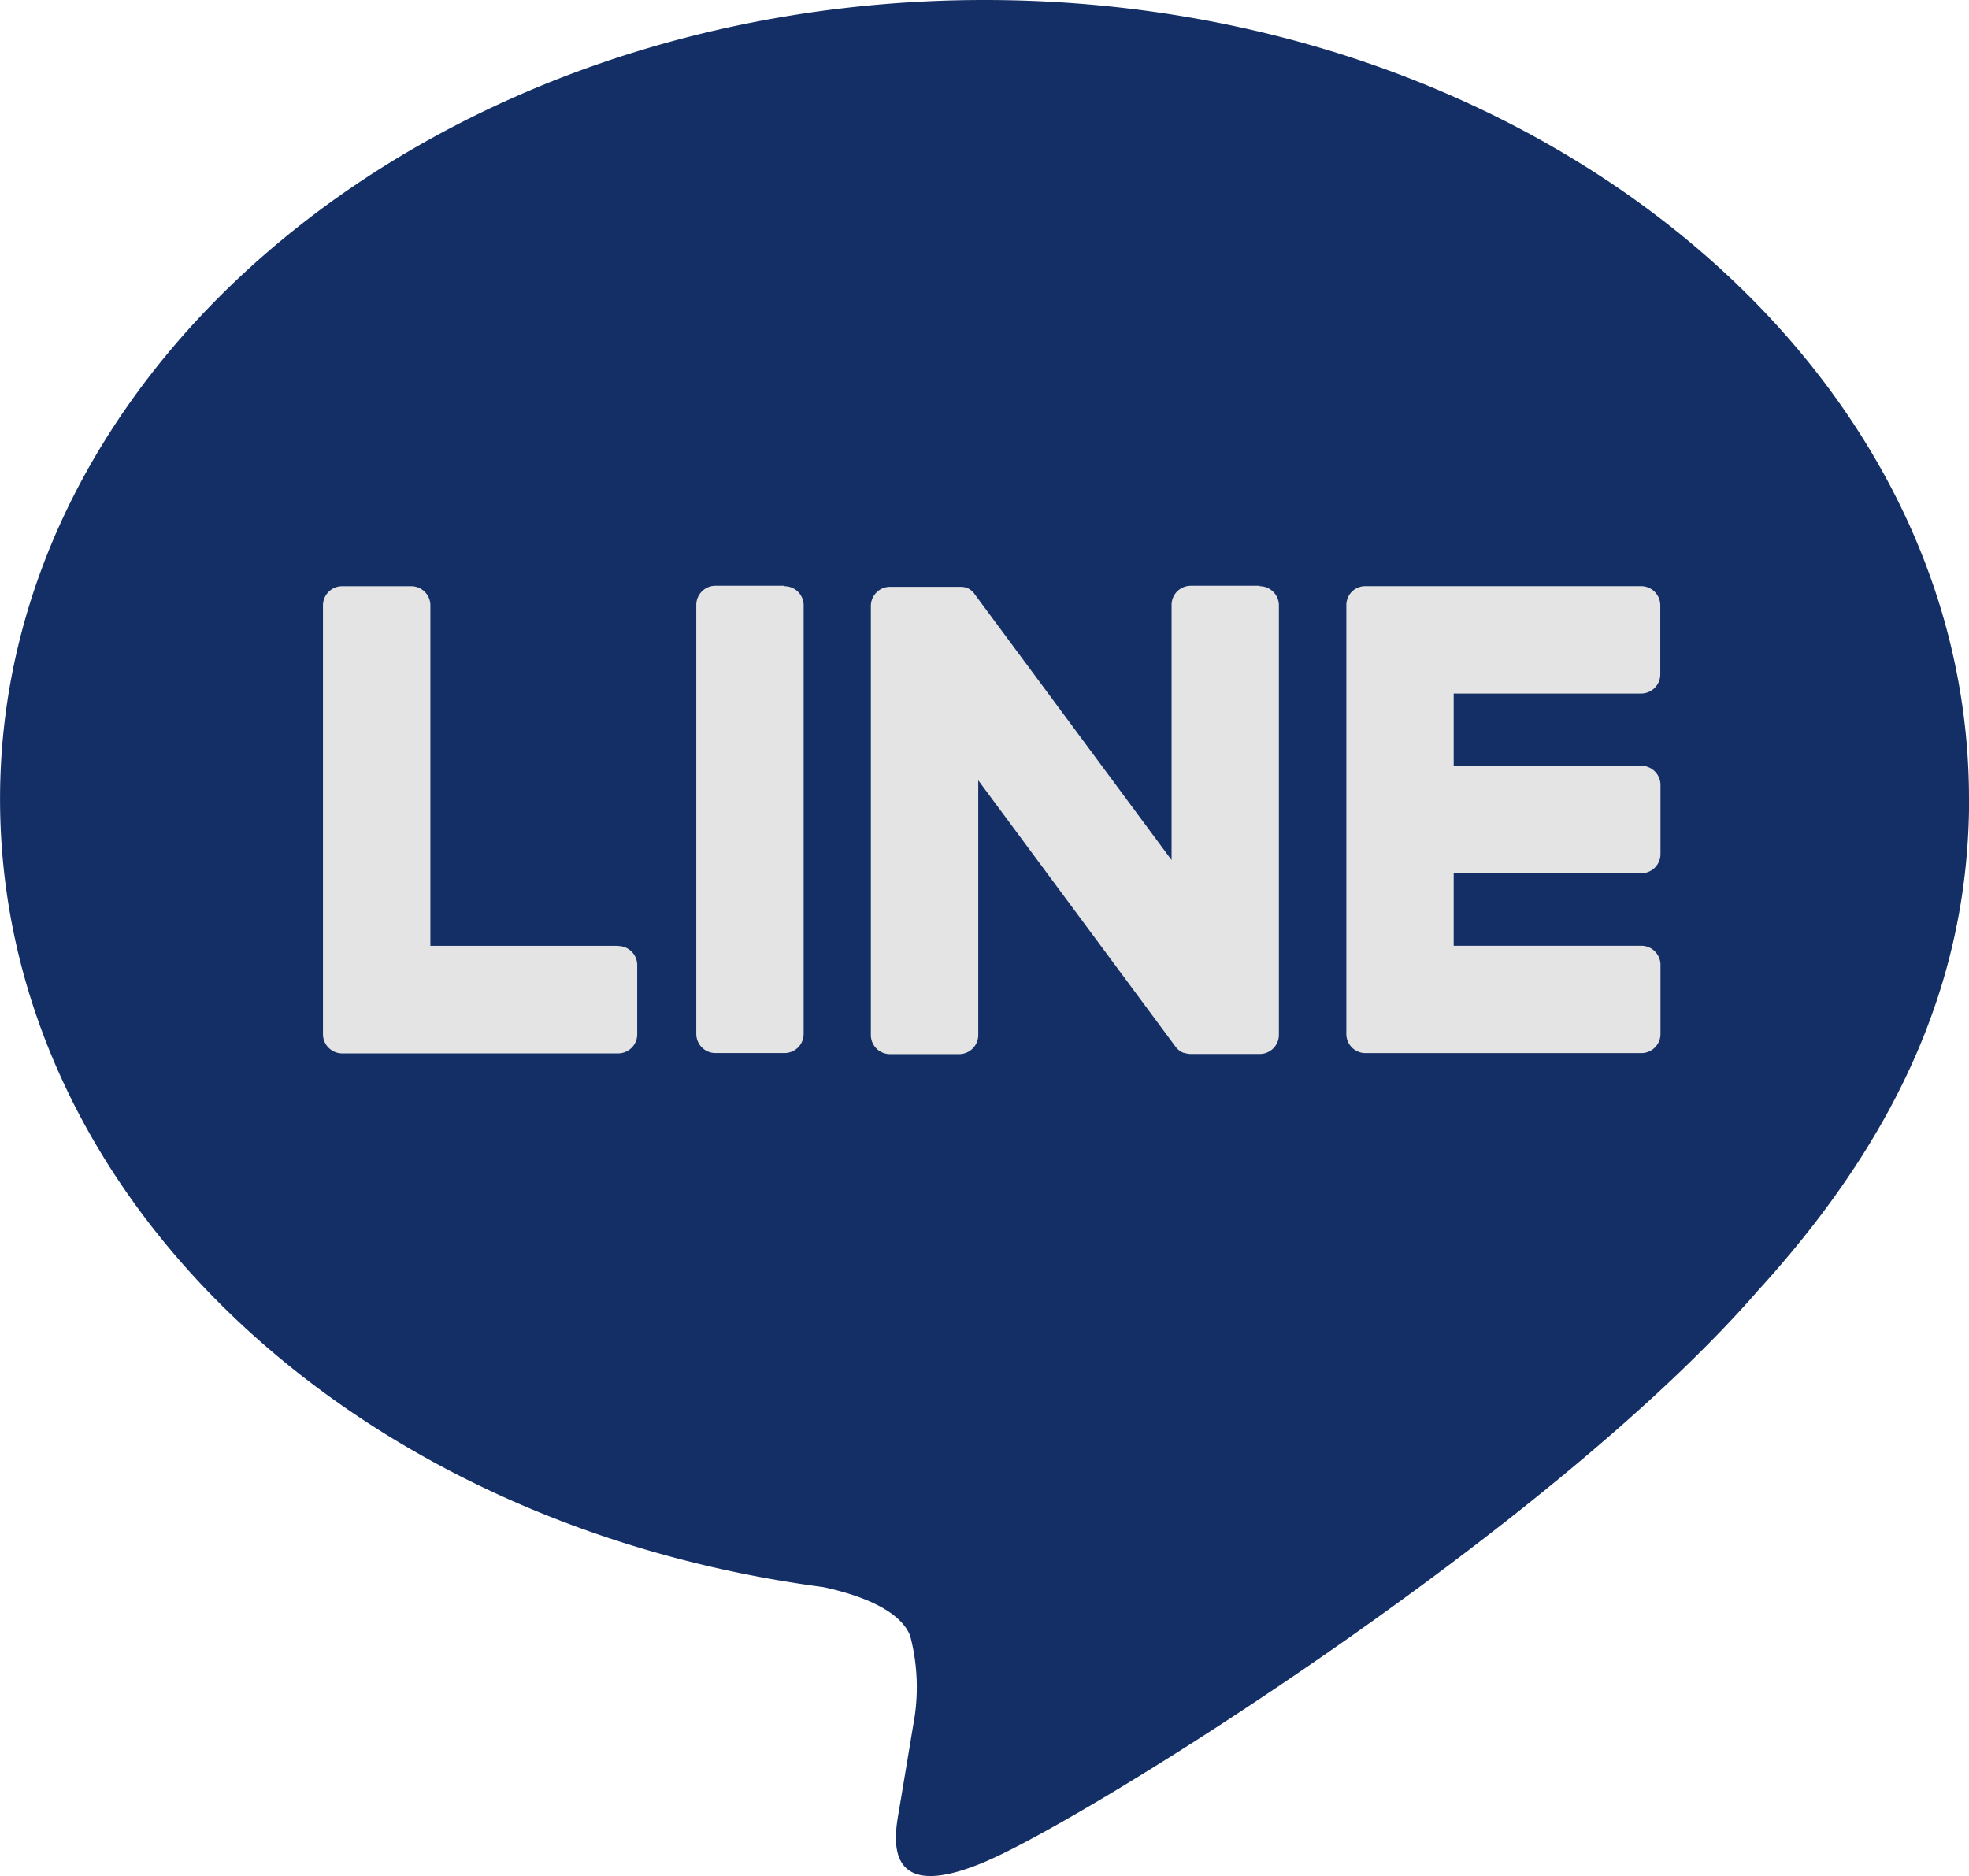 <svg xmlns="http://www.w3.org/2000/svg" width="40.201" height="38.304" viewBox="0 0 40.201 38.304">
  <g id="Group_61" data-name="Group 61" transform="translate(0)">
    <path id="Path_1" data-name="Path 1" d="M421.236,277.96c0-8.994-9.017-16.312-20.1-16.312s-20.1,7.318-20.1,16.312c0,8.064,7.151,14.816,16.81,16.093.655.141,1.546.432,1.771.991a4.128,4.128,0,0,1,.065,1.818s-.236,1.418-.287,1.72c-.088.508-.4,1.987,1.741,1.084s11.576-6.816,15.794-11.67h0c2.913-3.195,4.308-6.437,4.308-10.036" transform="translate(-381.035 -261.648)" fill="#132f65"/>
    <g id="Group_1" data-name="Group 1" transform="translate(6.594 11.965)">
      <path id="Path_2" data-name="Path 2" d="M411.061,285.4h-1.41a.391.391,0,0,0-.391.391v8.759a.391.391,0,0,0,.391.391h1.41a.391.391,0,0,0,.391-.391V285.8a.391.391,0,0,0-.391-.391" transform="translate(-401.638 -285.405)" fill="#e4e4e4"/>
      <path id="Path_3" data-name="Path 3" d="M424.277,285.4h-1.41a.391.391,0,0,0-.391.391V291l-4.014-5.42a.4.4,0,0,0-.03-.04l0,0-.024-.024-.007-.007-.021-.018-.01-.008-.02-.014-.012-.007-.021-.012-.013-.006-.023-.009-.013,0-.023-.008-.014,0-.023-.005-.016,0-.021,0h-1.444a.391.391,0,0,0-.391.391v8.759a.391.391,0,0,0,.391.391h1.41a.391.391,0,0,0,.392-.391v-5.2l4.019,5.427a.389.389,0,0,0,.1.1l0,0,.024.015.011.006.019.009.019.008.012,0,.027.009h.006a.386.386,0,0,0,.1.014h1.41a.391.391,0,0,0,.391-.391V285.8a.391.391,0,0,0-.391-.391" transform="translate(-405.15 -285.405)" fill="#e4e4e4"/>
      <path id="Path_4" data-name="Path 4" d="M400.151,292.752H396.32V285.8a.391.391,0,0,0-.391-.391h-1.41a.392.392,0,0,0-.392.391v8.758h0a.391.391,0,0,0,.11.27l.006.006.006.005a.389.389,0,0,0,.27.109h5.633a.391.391,0,0,0,.391-.391v-1.41a.391.391,0,0,0-.391-.392" transform="translate(-394.127 -285.405)" fill="#e4e4e4"/>
      <path id="Path_5" data-name="Path 5" d="M441.627,287.6a.391.391,0,0,0,.391-.392V285.8a.391.391,0,0,0-.391-.392h-5.633a.39.39,0,0,0-.271.11l0,0-.007.007a.393.393,0,0,0-.108.27h0v8.757h0a.39.39,0,0,0,.109.27l.005.006.006.005a.39.39,0,0,0,.27.109h5.633a.391.391,0,0,0,.391-.391v-1.41a.391.391,0,0,0-.391-.391H437.8v-1.481h3.831a.391.391,0,0,0,.391-.391v-1.41a.391.391,0,0,0-.391-.392H437.8V287.6Z" transform="translate(-414.714 -285.405)" fill="#e4e4e4"/>
    </g>
  </g>
</svg>
